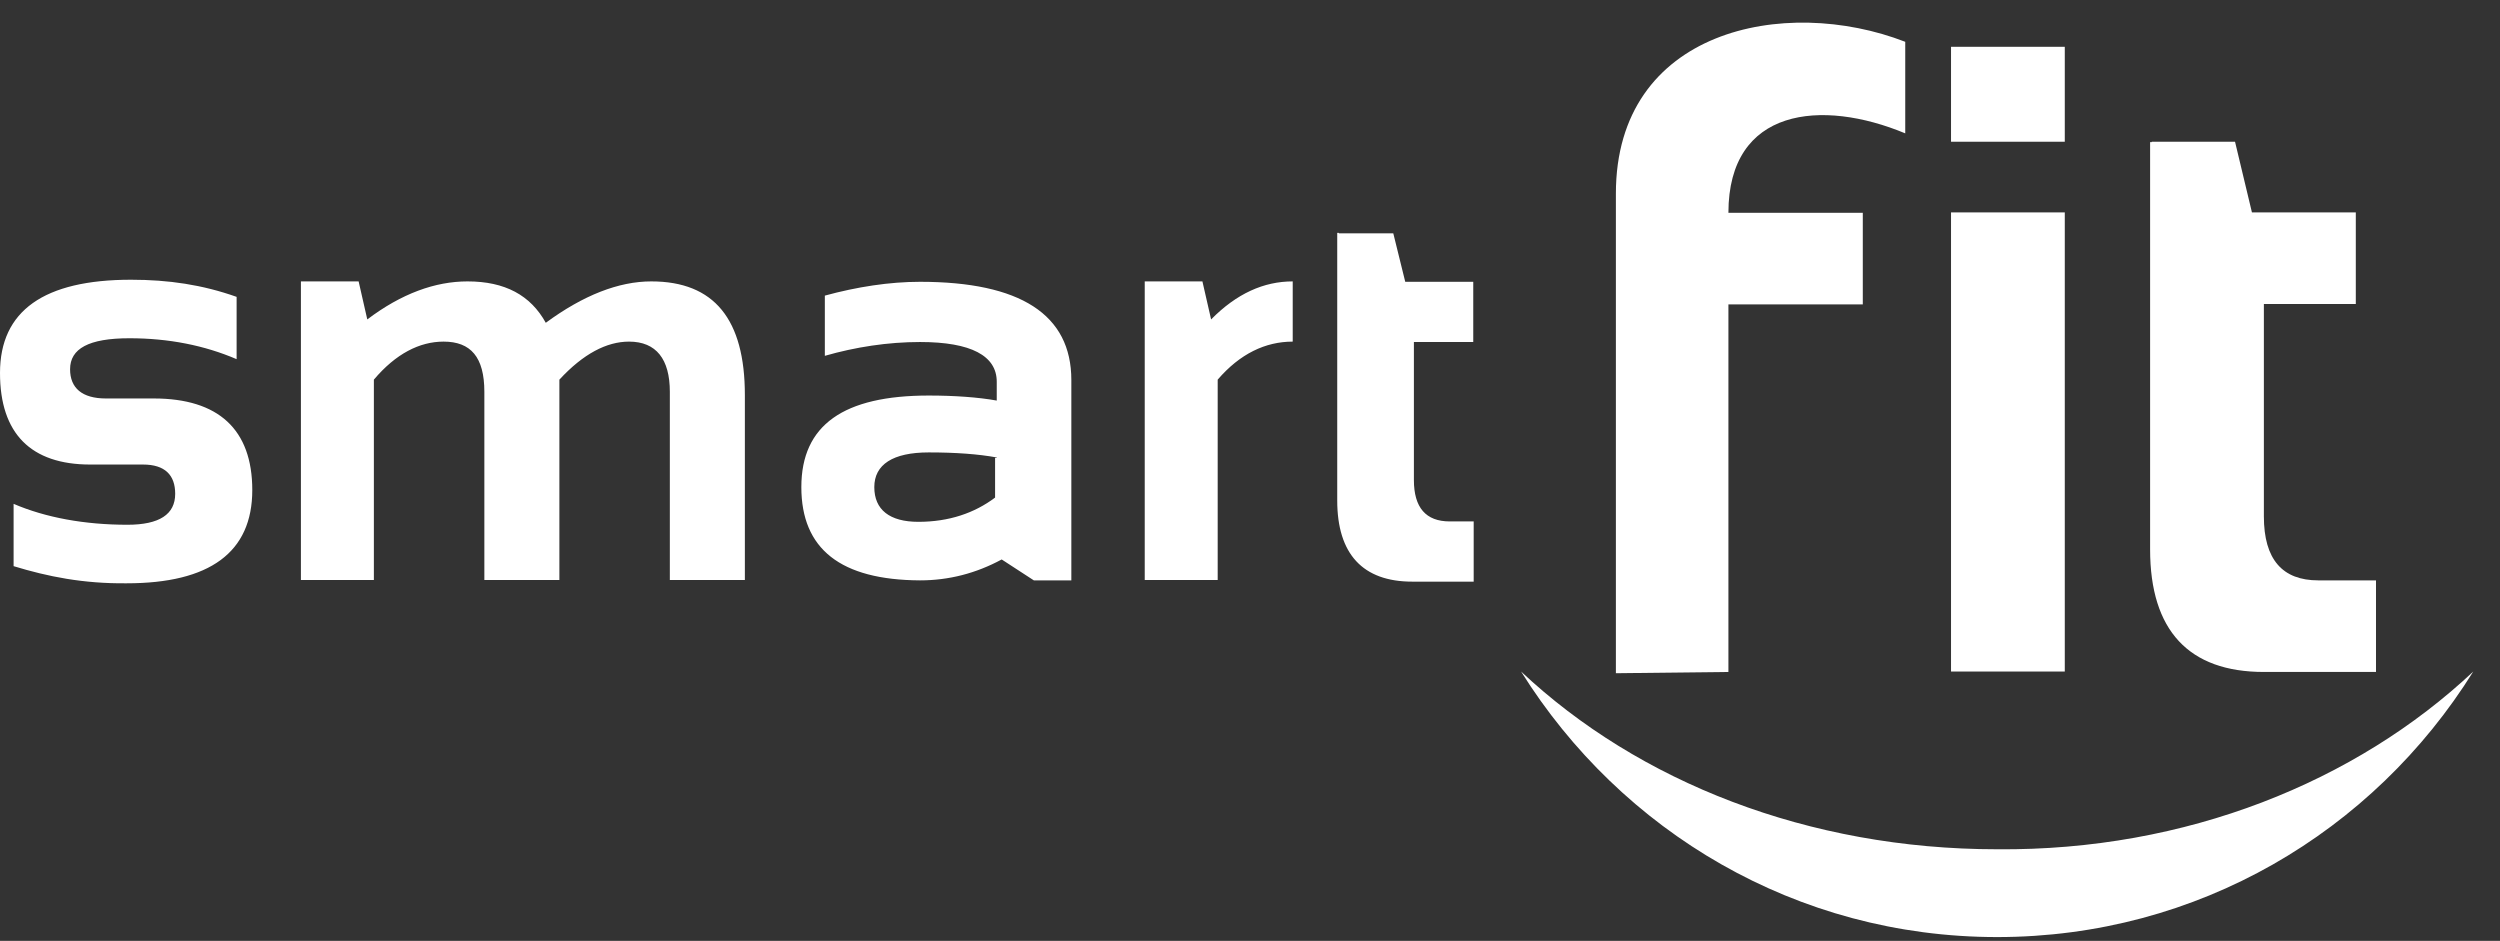 <svg width="93" height="35" viewBox="0 0 93 35" fill="none" xmlns="http://www.w3.org/2000/svg">
<rect x="0" y="0" width="93" height="35" fill="#333333" stroke="none"/>
<path d="M60.111 25.044V7.201C60.111 1.104 66.382 -0.188 70.875 1.555V4.961C67.778 3.67 64.297 3.997 64.297 7.917H69.296V11.324H64.297V24.997L60.111 25.044ZM80.045 5.272H83.143L83.772 7.901H87.636V11.308H84.216V19.21C84.216 20.812 84.906 21.59 86.24 21.59H88.387V24.997H84.216C81.425 24.997 79.984 23.457 79.984 20.439V5.288H80.045V5.272ZM72.578 7.901H76.81V24.981H72.578V7.901ZM72.578 1.741H76.81V5.272H72.578V1.741ZM92.006 24.981C88.28 30.955 81.748 34.859 74.295 34.859C66.827 34.859 60.31 30.939 56.584 24.981C60.954 29.088 67.272 31.593 74.295 31.593C81.318 31.655 87.636 29.088 92.006 24.981Z" fill="white"/>
<path d="M0.506 21.061V18.743C1.702 19.257 3.159 19.521 4.738 19.521C5.934 19.521 6.517 19.132 6.517 18.37C6.517 17.67 6.134 17.281 5.321 17.281H3.358C1.15 17.281 0 16.13 0 13.874C0 11.557 1.641 10.406 4.876 10.406C6.272 10.406 7.529 10.592 8.802 11.043V13.361C7.606 12.848 6.272 12.583 4.815 12.583C3.297 12.583 2.607 12.972 2.607 13.735C2.607 14.434 3.052 14.823 3.941 14.823H5.72C8.127 14.823 9.385 15.975 9.385 18.23C9.385 20.548 7.805 21.699 4.708 21.699C3.098 21.715 1.779 21.45 0.506 21.061ZM11.194 21.575V10.468H13.341L13.663 11.883C14.936 10.919 16.193 10.468 17.389 10.468C18.785 10.468 19.735 10.981 20.303 12.008C21.698 10.981 23.017 10.468 24.228 10.468C26.575 10.468 27.709 11.883 27.709 14.699V21.575H24.918V14.575C24.918 13.361 24.412 12.708 23.4 12.708C22.572 12.708 21.698 13.159 20.809 14.123V21.575H18.018V14.575C18.018 13.283 17.512 12.708 16.5 12.708C15.61 12.708 14.721 13.159 13.908 14.123V21.575C13.924 21.575 11.194 21.575 11.194 21.575ZM29.81 18.121C29.81 15.803 31.39 14.714 34.548 14.714C35.499 14.714 36.389 14.777 37.079 14.901V14.201C37.079 13.237 36.128 12.723 34.226 12.723C33.03 12.723 31.819 12.91 30.684 13.237V10.997C31.88 10.67 33.092 10.483 34.226 10.483C37.953 10.483 39.854 11.697 39.854 14.139V21.59H38.459L37.263 20.812C36.312 21.326 35.3 21.59 34.226 21.59C31.267 21.575 29.81 20.423 29.81 18.121ZM37.079 17.017C36.389 16.892 35.56 16.83 34.548 16.83C33.214 16.83 32.524 17.281 32.524 18.121C32.524 18.961 33.092 19.412 34.165 19.412C35.3 19.412 36.251 19.086 37.017 18.51V17.032H37.079V17.017ZM42.584 21.575V10.468H44.73L45.053 11.883C46.003 10.919 47.015 10.468 48.089 10.468V12.708C47.077 12.708 46.126 13.159 45.298 14.123V21.575H42.584ZM49.806 8.679H51.83L52.275 10.483H54.805V12.723H52.597V17.857C52.597 18.883 53.042 19.397 53.931 19.397H54.821V21.637H52.536C50.696 21.637 49.745 20.61 49.745 18.619V8.663H49.806V8.679Z" fill="white"/>
</svg>
